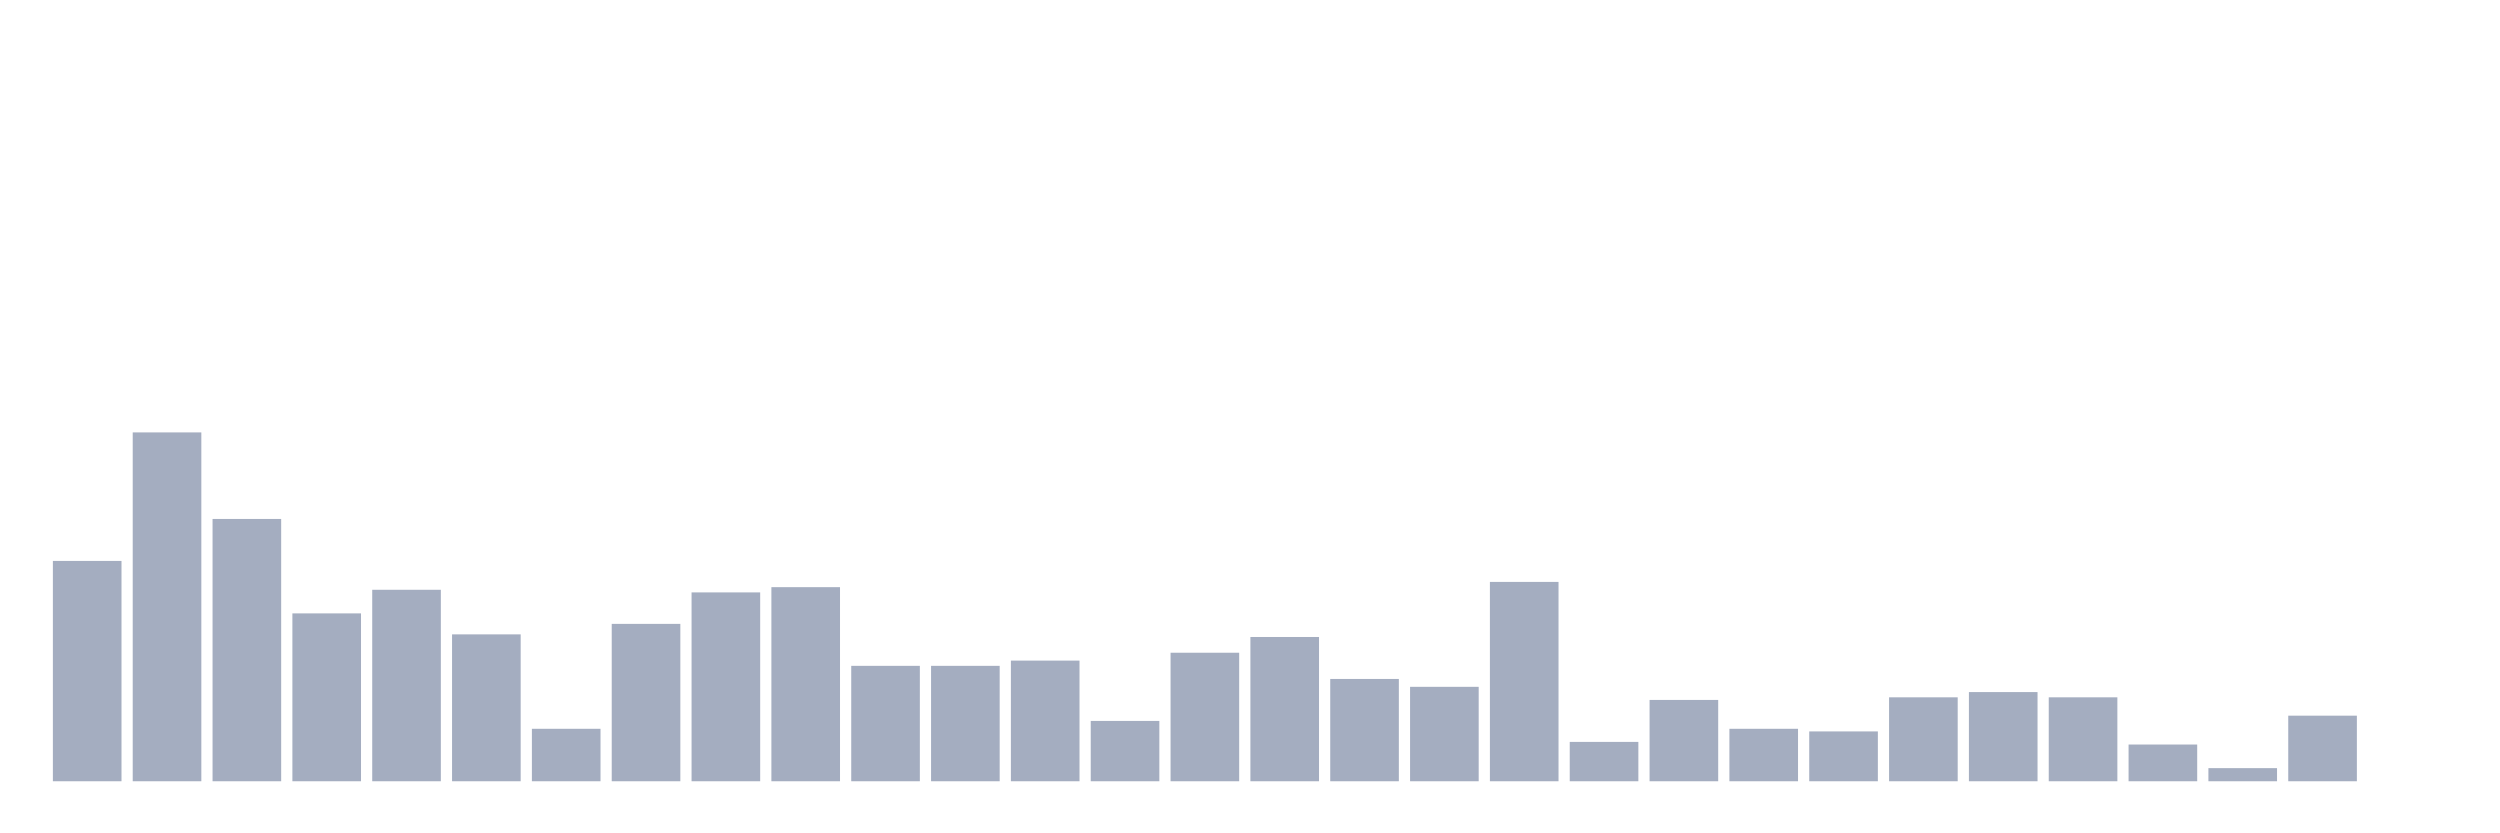 <svg xmlns="http://www.w3.org/2000/svg" viewBox="0 0 480 160"><g transform="translate(10,10)"><rect class="bar" x="0.153" width="13.175" y="97.698" height="42.302" fill="rgb(164,173,192)"></rect><rect class="bar" x="15.482" width="13.175" y="73.022" height="66.978" fill="rgb(164,173,192)"></rect><rect class="bar" x="30.81" width="13.175" y="89.64" height="50.36" fill="rgb(164,173,192)"></rect><rect class="bar" x="46.138" width="13.175" y="107.77" height="32.23" fill="rgb(164,173,192)"></rect><rect class="bar" x="61.466" width="13.175" y="103.237" height="36.763" fill="rgb(164,173,192)"></rect><rect class="bar" x="76.794" width="13.175" y="111.799" height="28.201" fill="rgb(164,173,192)"></rect><rect class="bar" x="92.123" width="13.175" y="129.928" height="10.072" fill="rgb(164,173,192)"></rect><rect class="bar" x="107.451" width="13.175" y="109.784" height="30.216" fill="rgb(164,173,192)"></rect><rect class="bar" x="122.779" width="13.175" y="103.741" height="36.259" fill="rgb(164,173,192)"></rect><rect class="bar" x="138.107" width="13.175" y="102.734" height="37.266" fill="rgb(164,173,192)"></rect><rect class="bar" x="153.436" width="13.175" y="117.842" height="22.158" fill="rgb(164,173,192)"></rect><rect class="bar" x="168.764" width="13.175" y="117.842" height="22.158" fill="rgb(164,173,192)"></rect><rect class="bar" x="184.092" width="13.175" y="116.835" height="23.165" fill="rgb(164,173,192)"></rect><rect class="bar" x="199.42" width="13.175" y="128.417" height="11.583" fill="rgb(164,173,192)"></rect><rect class="bar" x="214.748" width="13.175" y="115.324" height="24.676" fill="rgb(164,173,192)"></rect><rect class="bar" x="230.077" width="13.175" y="112.302" height="27.698" fill="rgb(164,173,192)"></rect><rect class="bar" x="245.405" width="13.175" y="120.36" height="19.64" fill="rgb(164,173,192)"></rect><rect class="bar" x="260.733" width="13.175" y="121.871" height="18.129" fill="rgb(164,173,192)"></rect><rect class="bar" x="276.061" width="13.175" y="101.727" height="38.273" fill="rgb(164,173,192)"></rect><rect class="bar" x="291.39" width="13.175" y="132.446" height="7.554" fill="rgb(164,173,192)"></rect><rect class="bar" x="306.718" width="13.175" y="124.388" height="15.612" fill="rgb(164,173,192)"></rect><rect class="bar" x="322.046" width="13.175" y="129.928" height="10.072" fill="rgb(164,173,192)"></rect><rect class="bar" x="337.374" width="13.175" y="130.432" height="9.568" fill="rgb(164,173,192)"></rect><rect class="bar" x="352.702" width="13.175" y="123.885" height="16.115" fill="rgb(164,173,192)"></rect><rect class="bar" x="368.031" width="13.175" y="122.878" height="17.122" fill="rgb(164,173,192)"></rect><rect class="bar" x="383.359" width="13.175" y="123.885" height="16.115" fill="rgb(164,173,192)"></rect><rect class="bar" x="398.687" width="13.175" y="132.95" height="7.05" fill="rgb(164,173,192)"></rect><rect class="bar" x="414.015" width="13.175" y="137.482" height="2.518" fill="rgb(164,173,192)"></rect><rect class="bar" x="429.344" width="13.175" y="127.41" height="12.59" fill="rgb(164,173,192)"></rect><rect class="bar" x="444.672" width="13.175" y="140" height="0" fill="rgb(164,173,192)"></rect></g></svg>